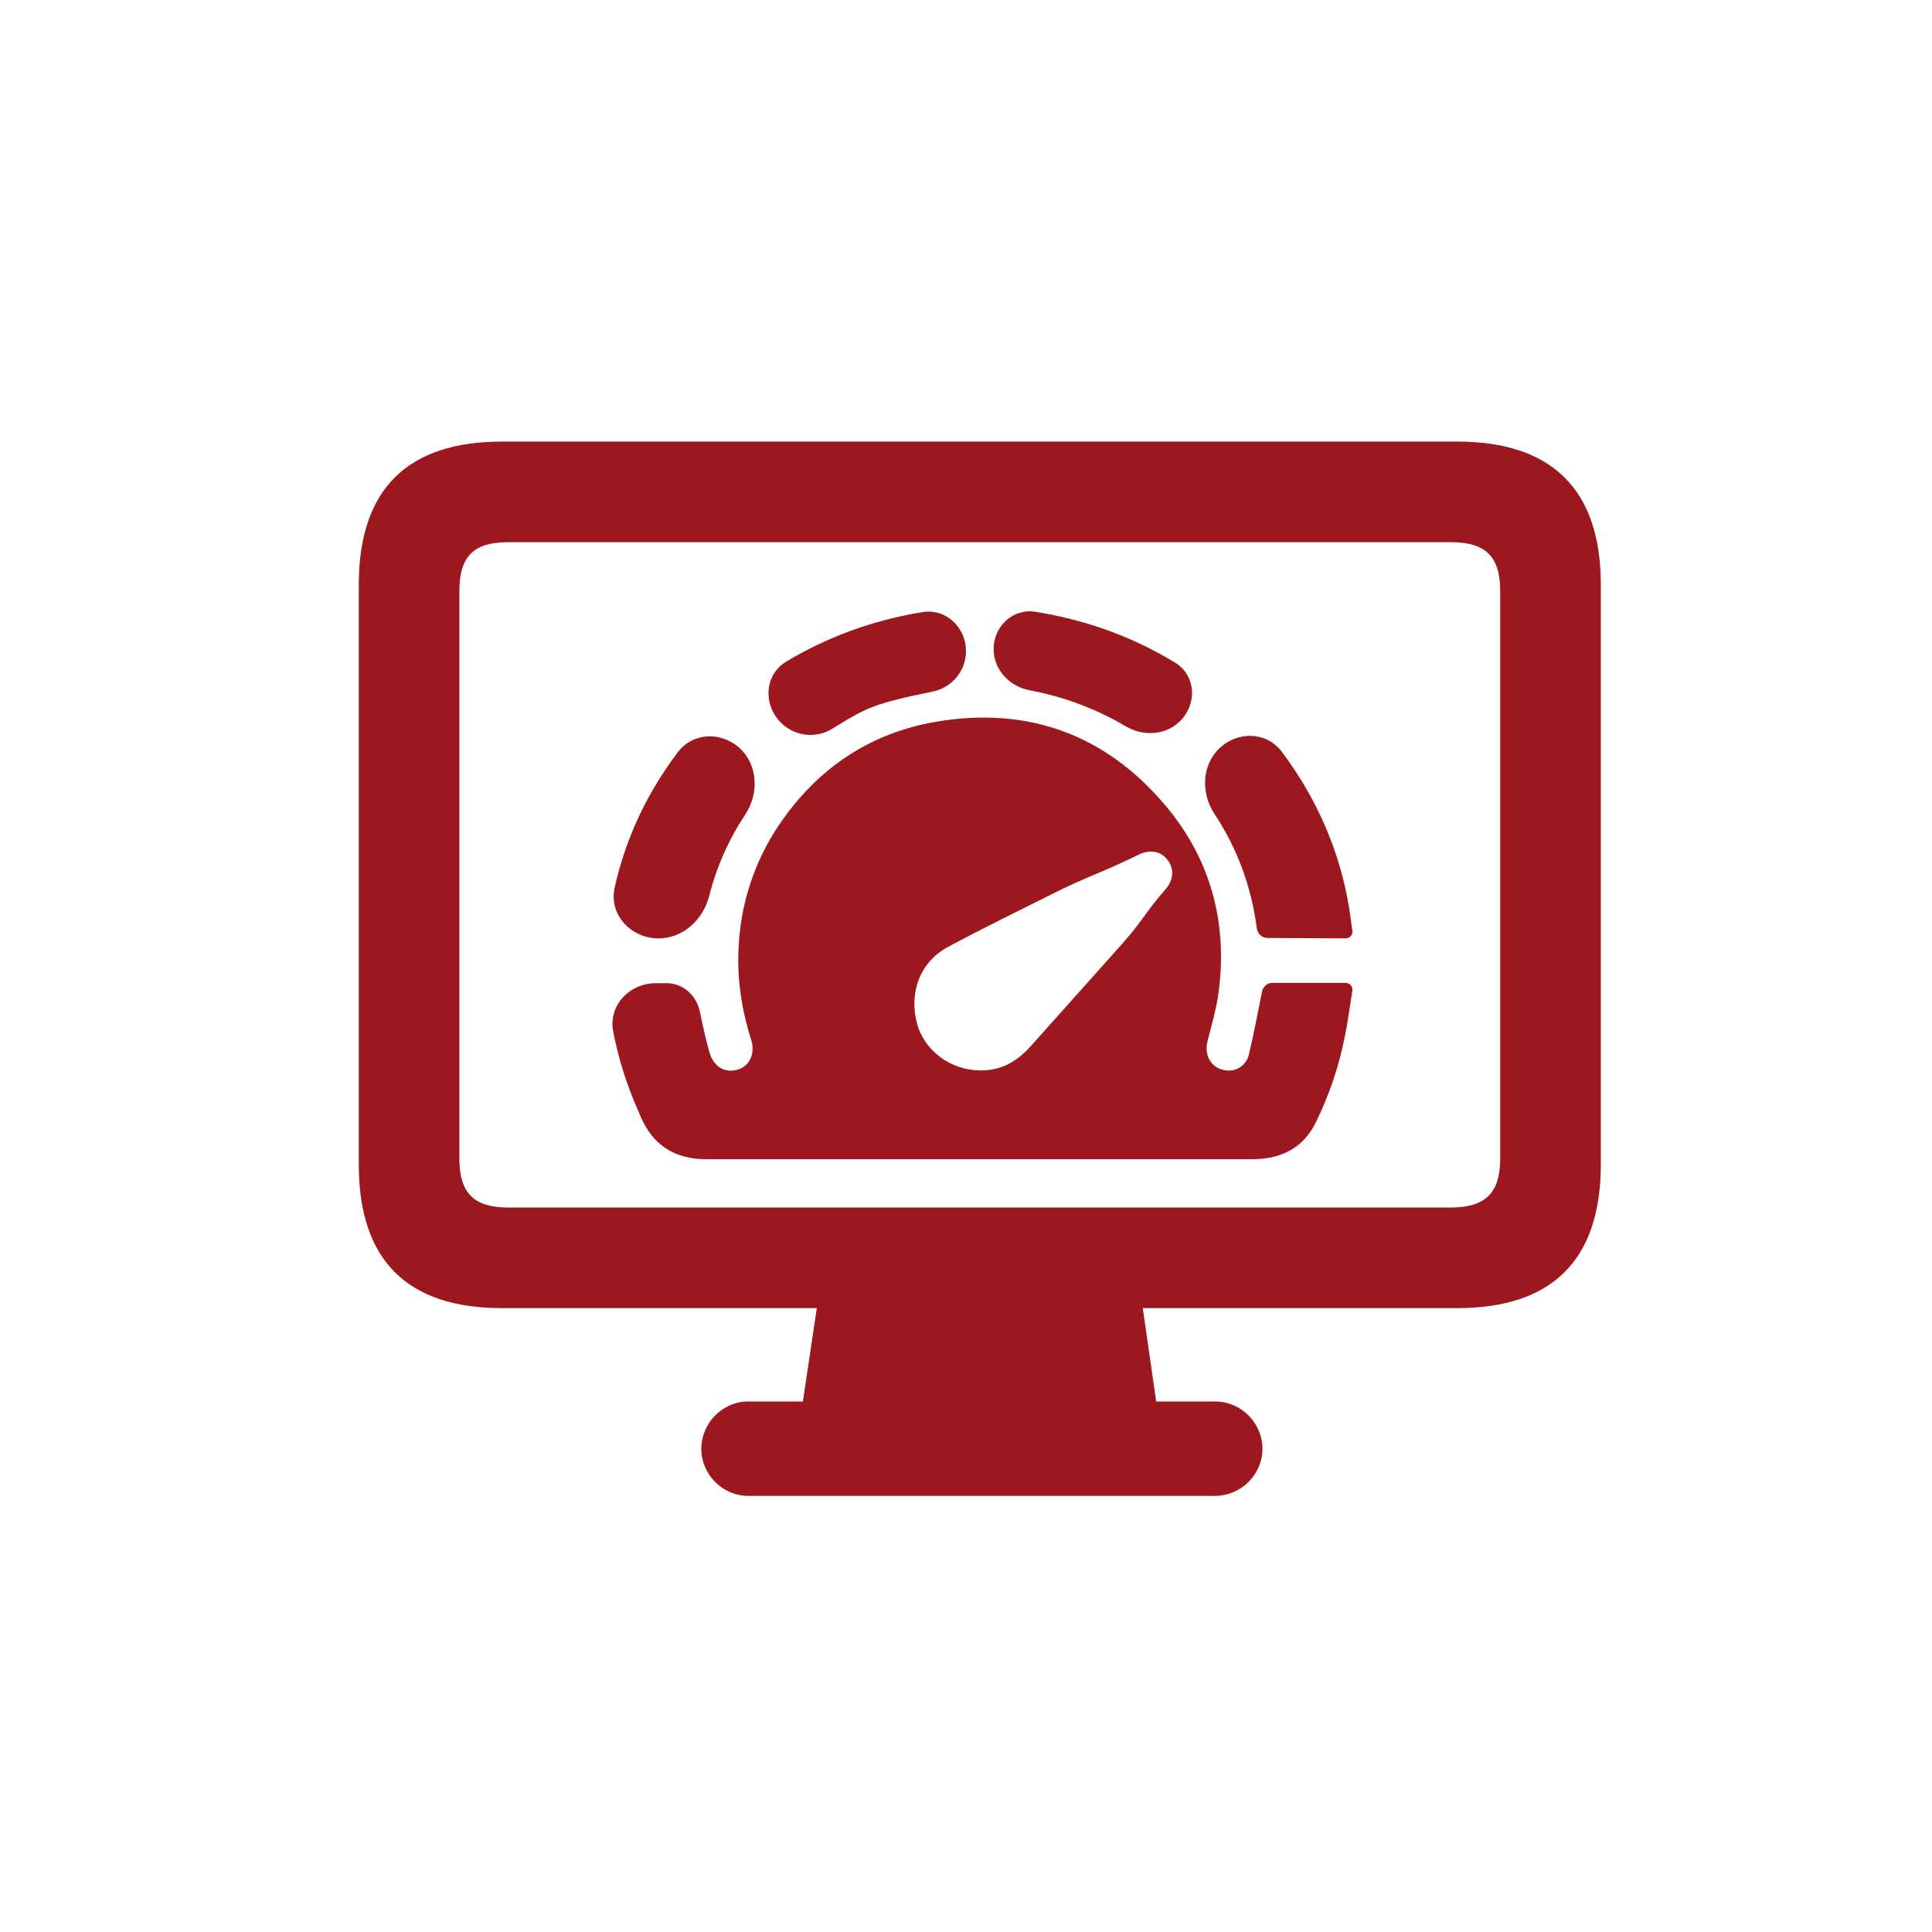 <svg width="70" height="70" viewBox="0 0 70 70" fill="none" xmlns="http://www.w3.org/2000/svg">
<path d="M49 35.86C49 35.873 48.999 35.886 48.997 35.899C48.912 36.433 48.841 36.971 48.736 37.502C48.525 38.602 48.167 39.667 47.673 40.669C47.203 41.625 46.385 42 45.362 42C41.021 42 36.68 42 32.338 42C30.088 42 27.838 42 25.589 42C24.466 42 23.654 41.507 23.207 40.444C23.094 40.177 22.974 39.91 22.869 39.635C22.584 38.901 22.366 38.142 22.217 37.37C22.036 36.431 22.805 35.623 23.762 35.623H24.153C24.761 35.623 25.243 36.077 25.363 36.673C25.46 37.159 25.57 37.644 25.702 38.121C25.848 38.645 26.26 38.889 26.717 38.758C27.161 38.63 27.377 38.179 27.213 37.662C26.85 36.516 26.684 35.35 26.772 34.144C26.872 32.62 27.374 31.151 28.225 29.89C29.604 27.847 31.511 26.559 33.921 26.149C37.229 25.59 40.051 26.6 42.229 29.188C43.864 31.131 44.489 33.432 44.15 35.971C44.07 36.565 43.894 37.147 43.75 37.732C43.618 38.266 43.909 38.726 44.423 38.783C44.609 38.809 44.798 38.763 44.951 38.654C45.105 38.545 45.212 38.382 45.252 38.197C45.433 37.448 45.572 36.69 45.725 35.935C45.763 35.752 45.908 35.611 46.095 35.611H48.751C48.889 35.611 49 35.723 49 35.86ZM35.508 38.784C36.221 38.791 36.803 38.513 37.349 37.901C38.457 36.661 39.565 35.422 40.672 34.181C41.385 33.383 41.521 33.023 42.229 32.221C42.523 31.887 42.548 31.491 42.316 31.174C42.07 30.836 41.667 30.759 41.231 30.976C40.01 31.586 39.371 31.761 38.155 32.375C36.882 33.016 35.597 33.634 34.343 34.312C33.341 34.853 32.931 35.942 33.221 37.069C33.482 38.062 34.431 38.774 35.508 38.784Z" fill="#9C171E"/>
<path d="M49 33.759C48.999 33.892 48.89 33.999 48.757 33.999L45.929 33.984C45.729 33.984 45.562 33.832 45.536 33.634C45.34 32.12 44.828 30.738 44.004 29.492C43.506 28.738 43.535 27.71 44.199 27.096C44.856 26.487 45.889 26.51 46.431 27.224C46.796 27.707 47.127 28.212 47.421 28.737C48.138 30.016 48.626 31.394 48.868 32.817C48.921 33.118 48.955 33.421 48.998 33.723C48.999 33.735 49 33.747 49 33.759Z" fill="#9C171E"/>
<path d="M26.81 27.117C27.467 27.731 27.5 28.758 27.004 29.508C26.402 30.418 25.965 31.401 25.698 32.454C25.478 33.317 24.752 34 23.861 34C22.857 34 22.053 33.14 22.27 32.16C22.666 30.378 23.435 28.746 24.557 27.256C25.103 26.53 26.147 26.496 26.81 27.117Z" fill="#9C171E"/>
<path d="M28.342 26.229C27.642 25.588 27.674 24.46 28.488 23.971C29.988 23.07 31.633 22.472 33.421 22.178C34.271 22.038 35 22.729 35 23.59C35 24.303 34.492 24.915 33.793 25.057C31.655 25.492 31.378 25.646 30.165 26.398C29.585 26.758 28.845 26.69 28.342 26.229Z" fill="#9C171E"/>
<path d="M42.569 24.003C43.35 24.476 43.387 25.556 42.712 26.17C42.185 26.651 41.395 26.676 40.781 26.312C39.717 25.682 38.556 25.247 37.303 25.009C36.573 24.87 36 24.262 36 23.518C36 22.696 36.697 22.037 37.509 22.166C39.344 22.458 41.031 23.07 42.569 24.003Z" fill="#9C171E"/>
<path d="M13 42.2C13 45.676 14.775 47.395 18.177 47.395H29.595L29.09 50.778H27.109C26.175 50.778 25.409 51.563 25.409 52.497C25.409 53.413 26.175 54.198 27.109 54.198H44.022C44.975 54.198 45.741 53.413 45.741 52.497C45.741 51.563 44.975 50.778 44.022 50.778H41.891L41.405 47.395H52.805C56.206 47.395 58 45.676 58 42.2V21.177C58 17.719 56.206 16 52.805 16H18.177C14.775 16 13 17.719 13 21.177V42.2ZM16.644 41.976V21.419C16.644 20.13 17.186 19.644 18.419 19.644H52.562C53.795 19.644 54.356 20.13 54.356 21.419V41.976C54.356 43.247 53.795 43.751 52.562 43.751H18.419C17.186 43.751 16.644 43.247 16.644 41.976Z" fill="#9C171E"/>
</svg>
